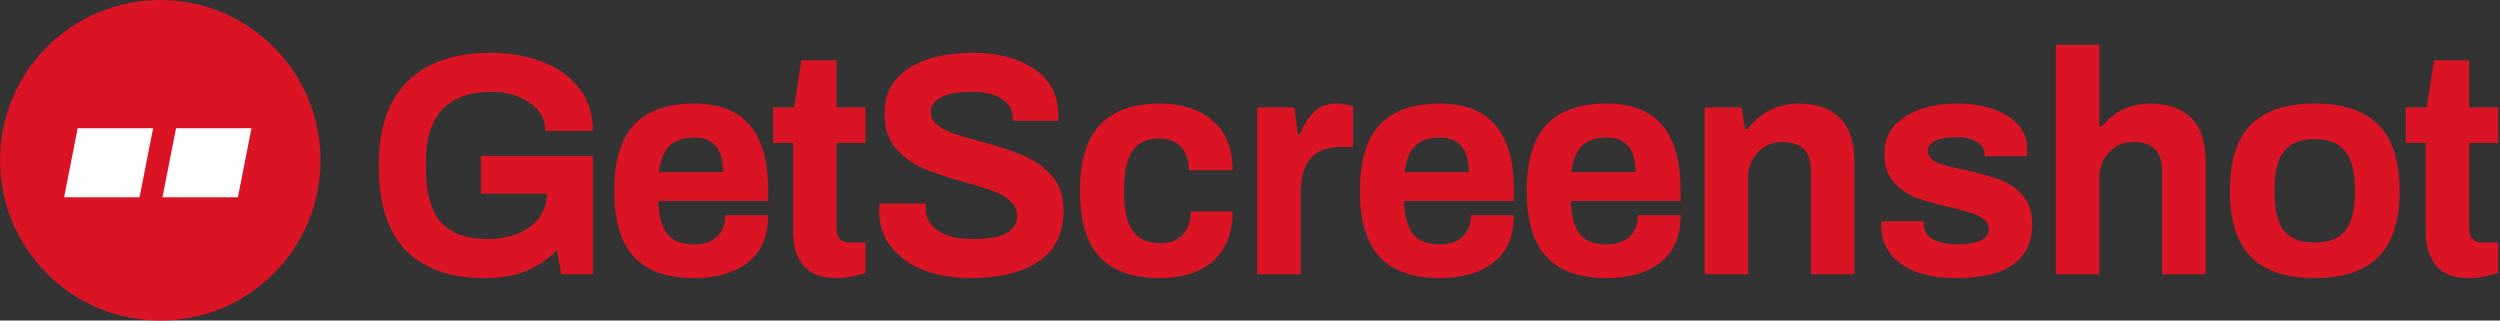 <svg width="390" height="50" viewBox="0 0 390 50" fill="none" xmlns="http://www.w3.org/2000/svg">
<rect x="0" y="0" width="390" height="50" fill="#333333" stroke="none"/>
<path d="M75.513 43.383C70.266 43.383 66.207 41.947 63.336 39.076C60.498 36.205 59.079 31.783 59.079 25.81C59.079 19.969 60.597 15.58 63.633 12.643C66.669 9.706 70.959 8.238 76.503 8.238C79.44 8.238 82.113 8.7 84.522 9.623C86.964 10.514 88.894 11.884 90.314 13.732C91.766 15.547 92.492 17.774 92.492 20.415H85.067C85.067 18.567 84.242 17.098 82.591 16.009C80.975 14.887 79.028 14.326 76.751 14.326C73.285 14.326 70.695 15.25 68.979 17.098C67.296 18.946 66.454 21.602 66.454 25.067V26.552C66.454 30.183 67.23 32.889 68.781 34.67C70.365 36.419 72.774 37.294 76.008 37.294C78.681 37.294 80.892 36.667 82.641 35.413C84.39 34.126 85.281 32.394 85.314 30.215H75.018V24.325H92.492V42.788H87.541L86.898 39.026C85.314 40.544 83.647 41.65 81.898 42.343C80.15 43.036 78.021 43.383 75.513 43.383Z" fill="#DB1425"/>
<path d="M108.298 43.383C104.107 43.383 100.972 42.277 98.893 40.066C96.847 37.855 95.824 34.423 95.824 29.77C95.824 25.117 96.847 21.685 98.893 19.474C100.972 17.263 104.107 16.157 108.298 16.157C112.159 16.157 115.046 17.279 116.96 19.523C118.874 21.735 119.831 25.15 119.831 29.77V31.354H102.704C102.77 33.664 103.232 35.38 104.09 36.502C104.948 37.591 106.384 38.136 108.397 38.136C109.816 38.136 110.954 37.739 111.812 36.947C112.703 36.156 113.149 35.033 113.149 33.581H119.831C119.831 36.849 118.775 39.307 116.663 40.957C114.551 42.574 111.763 43.383 108.298 43.383ZM112.802 26.849C112.802 23.253 111.301 21.454 108.298 21.454C106.582 21.454 105.278 21.899 104.387 22.791C103.529 23.681 103.001 25.035 102.803 26.849H112.802Z" fill="#DB1425"/>
<path d="M130.556 43.383C128.114 43.383 126.365 42.722 125.309 41.403C124.253 40.083 123.725 38.416 123.725 36.403V22.296H120.607V16.752H123.874L125.012 9.425H130.507V16.752H135.011V22.296H130.507V35.71C130.507 37.129 131.216 37.839 132.635 37.839H135.011V42.59C134.45 42.788 133.741 42.97 132.883 43.135C132.058 43.3 131.282 43.383 130.556 43.383Z" fill="#DB1425"/>
<path d="M151.396 43.383C148.789 43.383 146.397 42.986 144.219 42.194C142.074 41.37 140.358 40.165 139.071 38.581C137.784 36.997 137.14 35.083 137.14 32.839L137.19 31.75H144.466L144.417 32.542C144.417 33.994 145.06 35.149 146.347 36.007C147.634 36.865 149.433 37.294 151.743 37.294C154.185 37.294 155.95 36.98 157.039 36.353C158.128 35.694 158.673 34.819 158.673 33.73C158.673 32.773 158.31 31.981 157.584 31.354C156.891 30.694 156 30.183 154.911 29.82C153.855 29.424 152.386 28.962 150.505 28.433C147.832 27.674 145.671 26.948 144.021 26.256C142.371 25.562 140.952 24.54 139.764 23.186C138.576 21.8 137.982 19.985 137.982 17.741C137.982 14.639 139.236 12.28 141.744 10.663C144.252 9.046 147.585 8.238 151.743 8.238C155.67 8.238 158.871 9.079 161.346 10.762C163.854 12.412 165.108 14.903 165.108 18.236V18.831H157.98V18.385C157.98 17.131 157.402 16.141 156.247 15.415C155.125 14.689 153.591 14.326 151.644 14.326C149.565 14.326 147.964 14.607 146.842 15.168C145.753 15.729 145.209 16.504 145.209 17.494C145.209 18.253 145.539 18.913 146.199 19.474C146.859 20.002 147.684 20.448 148.674 20.811C149.664 21.14 151.066 21.553 152.881 22.048C155.587 22.774 157.798 23.5 159.514 24.226C161.263 24.919 162.765 25.959 164.019 27.345C165.273 28.73 165.9 30.546 165.9 32.789C165.9 36.419 164.596 39.093 161.989 40.809C159.415 42.525 155.884 43.383 151.396 43.383Z" fill="#DB1425"/>
<path d="M180.898 43.383C176.74 43.383 173.621 42.277 171.542 40.066C169.496 37.855 168.473 34.423 168.473 29.77C168.473 25.15 169.496 21.735 171.542 19.523C173.621 17.279 176.74 16.157 180.898 16.157C184.363 16.157 187.118 17.049 189.164 18.831C191.243 20.579 192.283 23.154 192.283 26.552H185.452C185.452 24.968 185.039 23.747 184.214 22.89C183.389 22.032 182.234 21.602 180.749 21.602C178.901 21.602 177.532 22.262 176.641 23.582C175.783 24.869 175.354 26.8 175.354 29.374V30.166C175.354 32.74 175.799 34.687 176.69 36.007C177.614 37.294 179.083 37.938 181.096 37.938C182.515 37.938 183.637 37.508 184.462 36.651C185.32 35.76 185.749 34.538 185.749 32.987H192.283C192.283 36.386 191.26 38.977 189.214 40.759C187.168 42.508 184.396 43.383 180.898 43.383Z" fill="#DB1425"/>
<path d="M196.127 16.752H201.919L202.463 20.959H202.81C203.371 19.474 204.097 18.302 204.988 17.445C205.879 16.587 207.05 16.157 208.502 16.157C209.459 16.157 210.317 16.306 211.076 16.603V22.939H209.195C206.984 22.939 205.384 23.549 204.394 24.77C203.404 25.959 202.909 27.773 202.909 30.215V42.788H196.127V16.752Z" fill="#DB1425"/>
<path d="M224.623 43.383C220.432 43.383 217.297 42.277 215.218 40.066C213.172 37.855 212.149 34.423 212.149 29.77C212.149 25.117 213.172 21.685 215.218 19.474C217.297 17.263 220.432 16.157 224.623 16.157C228.484 16.157 231.371 17.279 233.285 19.523C235.199 21.735 236.156 25.15 236.156 29.77V31.354H219.029C219.095 33.664 219.557 35.38 220.415 36.502C221.273 37.591 222.709 38.136 224.722 38.136C226.141 38.136 227.279 37.739 228.137 36.947C229.028 36.156 229.474 35.033 229.474 33.581H236.156C236.156 36.849 235.1 39.307 232.988 40.957C230.876 42.574 228.088 43.383 224.623 43.383ZM229.127 26.849C229.127 23.253 227.626 21.454 224.623 21.454C222.907 21.454 221.603 21.899 220.712 22.791C219.854 23.681 219.326 25.035 219.128 26.849H229.127Z" fill="#DB1425"/>
<path d="M250.643 43.383C246.452 43.383 243.317 42.277 241.238 40.066C239.192 37.855 238.169 34.423 238.169 29.77C238.169 25.117 239.192 21.685 241.238 19.474C243.317 17.263 246.452 16.157 250.643 16.157C254.504 16.157 257.392 17.279 259.306 19.523C261.22 21.735 262.177 25.15 262.177 29.77V31.354H245.05C245.116 33.664 245.578 35.38 246.436 36.502C247.294 37.591 248.729 38.136 250.742 38.136C252.161 38.136 253.3 37.739 254.158 36.947C255.049 36.156 255.494 35.033 255.494 33.581H262.177C262.177 36.849 261.121 39.307 259.009 40.957C256.897 42.574 254.108 43.383 250.643 43.383ZM255.148 26.849C255.148 23.253 253.646 21.454 250.643 21.454C248.927 21.454 247.624 21.899 246.733 22.791C245.875 23.681 245.347 25.035 245.149 26.849H255.148Z" fill="#DB1425"/>
<path d="M265.922 16.752H271.714L272.209 20.167H272.555C274.667 17.494 277.373 16.157 280.673 16.157C283.346 16.157 285.442 16.884 286.96 18.335C288.511 19.788 289.286 22.114 289.286 25.315V42.788H282.505V26.75C282.505 25.134 282.125 23.962 281.366 23.236C280.607 22.51 279.485 22.147 278 22.147C276.482 22.147 275.212 22.692 274.189 23.78C273.199 24.837 272.704 26.157 272.704 27.741V42.788H265.922V16.752Z" fill="#DB1425"/>
<path d="M305.093 43.383C301.463 43.383 298.608 42.64 296.529 41.155C294.483 39.637 293.46 37.624 293.46 35.116L293.51 34.522H300.093V34.868C300.126 36.023 300.638 36.865 301.628 37.393C302.651 37.888 303.888 38.136 305.34 38.136C306.693 38.136 307.848 37.954 308.805 37.591C309.762 37.228 310.241 36.634 310.241 35.809C310.241 34.885 309.746 34.192 308.756 33.73C307.799 33.268 306.281 32.806 304.202 32.344C302.057 31.849 300.308 31.354 298.955 30.859C297.602 30.331 296.43 29.523 295.44 28.433C294.45 27.345 293.955 25.892 293.955 24.078C293.955 21.537 295.011 19.59 297.123 18.236C299.268 16.851 302.024 16.157 305.39 16.157C308.525 16.157 311.115 16.801 313.161 18.088C315.207 19.342 316.23 21.058 316.23 23.236L316.181 24.375H309.597V24.078C309.597 23.22 309.185 22.559 308.36 22.098C307.568 21.636 306.495 21.404 305.142 21.404C303.789 21.404 302.717 21.586 301.925 21.949C301.133 22.312 300.737 22.823 300.737 23.483C300.737 24.308 301.182 24.919 302.073 25.315C302.997 25.711 304.466 26.107 306.479 26.503C308.69 26.998 310.488 27.493 311.874 27.988C313.26 28.483 314.465 29.291 315.488 30.413C316.511 31.535 317.022 33.053 317.022 34.968C317.022 40.578 313.046 43.383 305.093 43.383Z" fill="#DB1425"/>
<path d="M320.718 7H327.5V19.771H327.846C329.826 17.362 332.367 16.157 335.469 16.157C338.142 16.157 340.238 16.884 341.756 18.335C343.307 19.788 344.082 22.114 344.082 25.315V42.788H337.301V26.75C337.301 25.134 336.921 23.962 336.162 23.236C335.403 22.51 334.281 22.147 332.796 22.147C331.278 22.147 330.008 22.692 328.985 23.78C327.995 24.837 327.5 26.157 327.5 27.741V42.788H320.718V7Z" fill="#DB1425"/>
<path d="M361.077 43.383C356.622 43.383 353.305 42.277 351.127 40.066C348.949 37.855 347.86 34.423 347.86 29.77C347.86 25.117 348.949 21.685 351.127 19.474C353.305 17.263 356.622 16.157 361.077 16.157C365.532 16.157 368.848 17.263 371.026 19.474C373.237 21.685 374.343 25.117 374.343 29.77C374.343 34.423 373.237 37.855 371.026 40.066C368.848 42.277 365.532 43.383 361.077 43.383ZM361.077 37.839C363.288 37.839 364.888 37.212 365.878 35.958C366.868 34.67 367.363 32.74 367.363 30.166V29.374C367.363 26.8 366.868 24.886 365.878 23.632C364.888 22.345 363.288 21.701 361.077 21.701C358.866 21.701 357.265 22.345 356.275 23.632C355.318 24.886 354.84 26.8 354.84 29.374V30.166C354.84 32.74 355.318 34.67 356.275 35.958C357.265 37.212 358.866 37.839 361.077 37.839Z" fill="#DB1425"/>
<path d="M385.249 43.383C382.807 43.383 381.058 42.722 380.002 41.403C378.946 40.083 378.418 38.416 378.418 36.403V22.296H375.3V16.752H378.567L379.705 9.425H385.2V16.752H389.704V22.296H385.2V35.71C385.2 37.129 385.909 37.839 387.328 37.839H389.704V42.59C389.143 42.788 388.434 42.97 387.576 43.135C386.751 43.3 385.975 43.383 385.249 43.383Z" fill="#DB1425"/>
<circle cx="25" cy="25" r="25" fill="#DB1425"/>
<path fill-rule="evenodd" clip-rule="evenodd" d="M12.118 20H23.885L21.767 30.769H10L12.118 20Z" fill="white"/>
<path fill-rule="evenodd" clip-rule="evenodd" d="M27.464 20H39.231L37.113 30.769H25.346L27.464 20Z" fill="white"/>
</svg>
